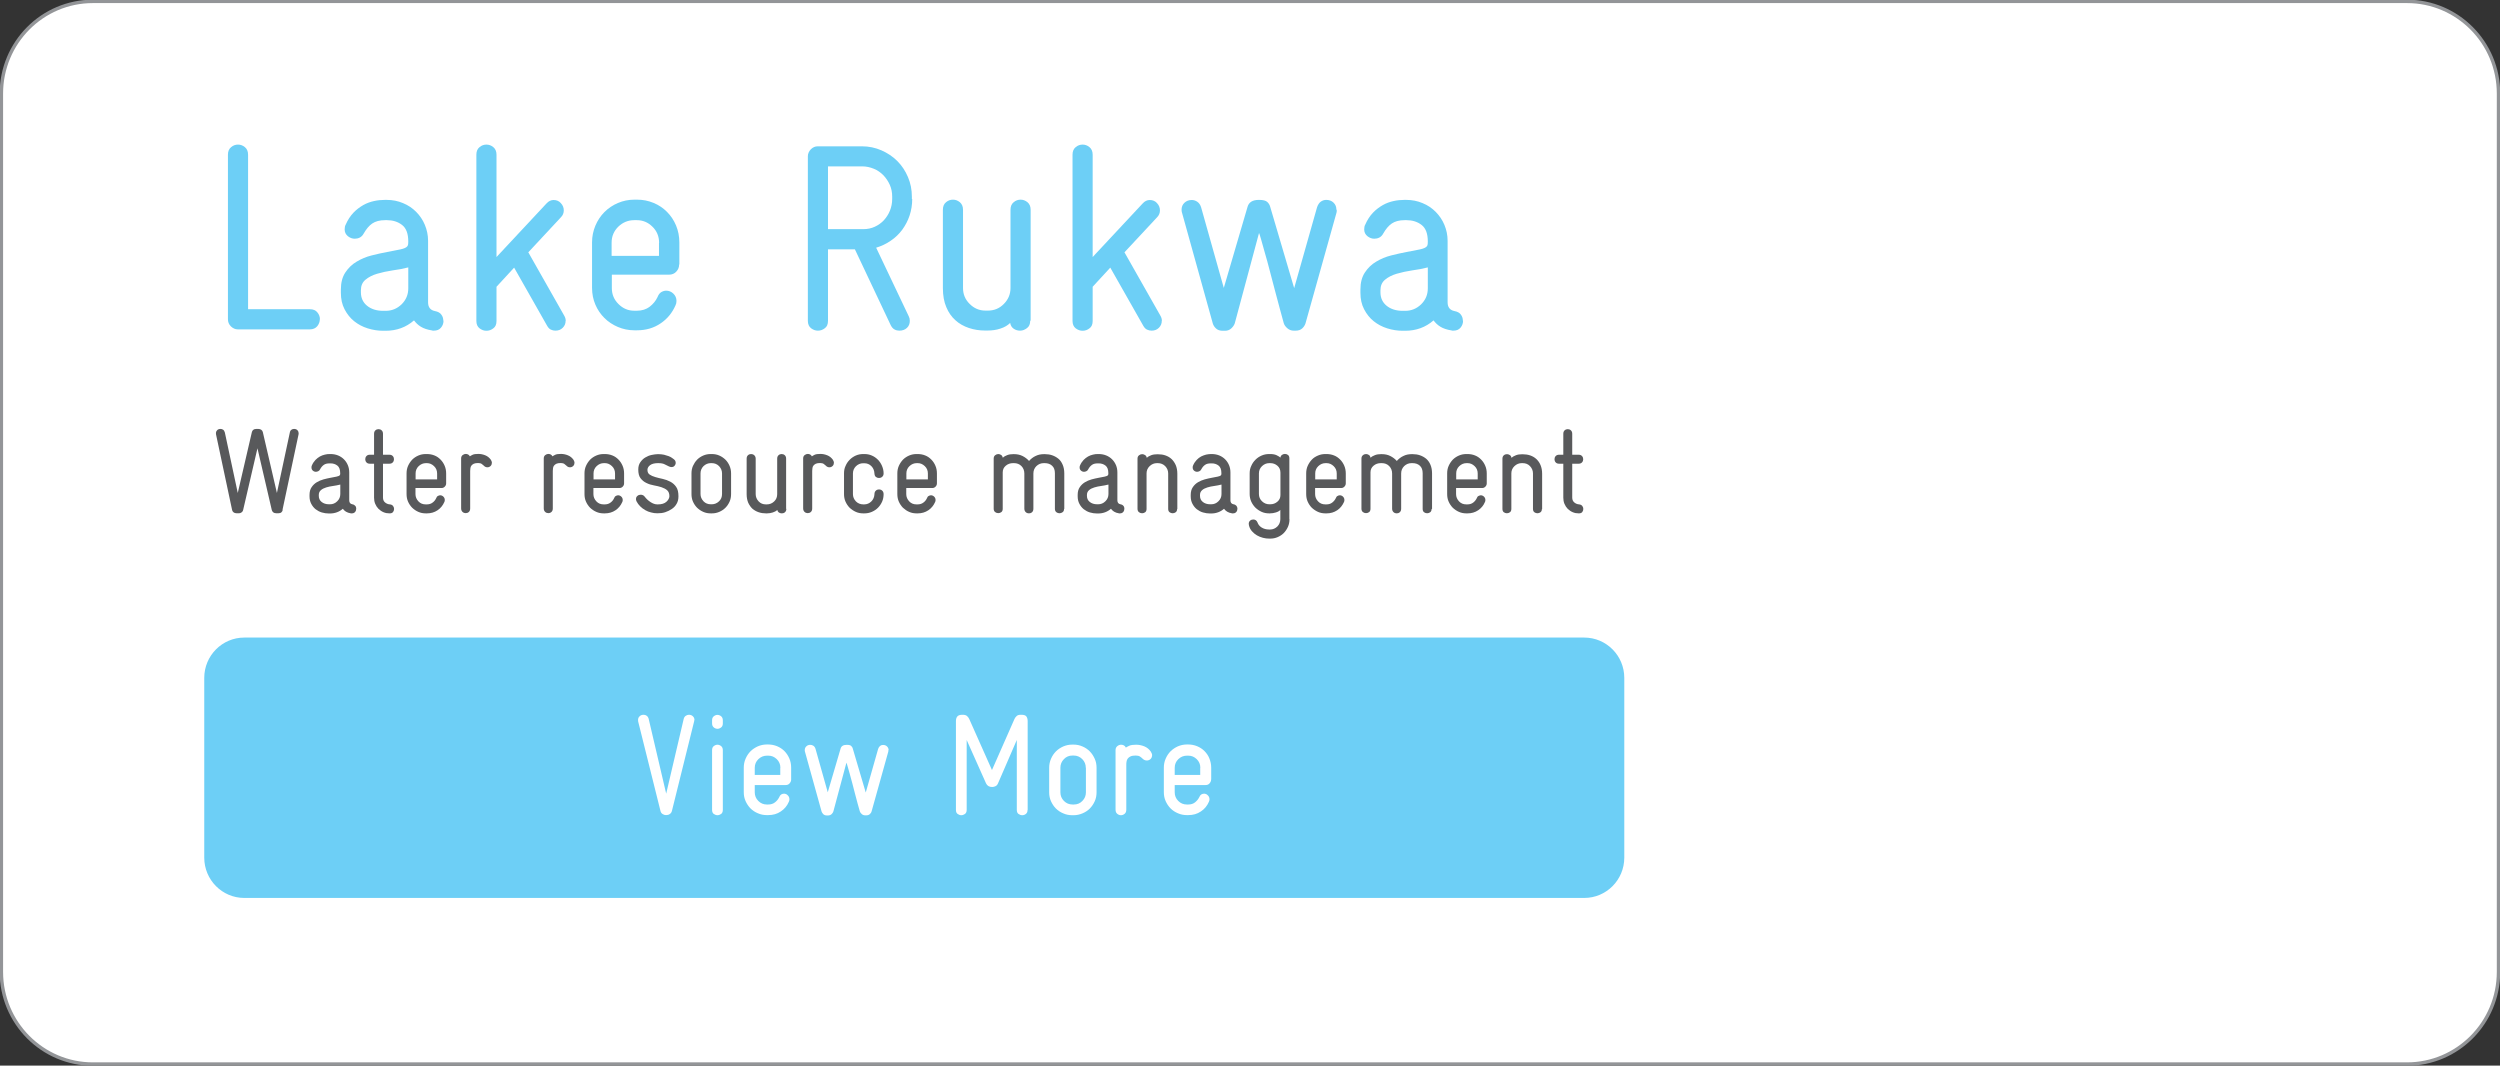 <svg width="183" height="78" viewBox="0 0 183 78" fill="none" xmlns="http://www.w3.org/2000/svg">
<rect x="0" y="0" width="183" height="78" fill="#333333" stroke="none"/>
<g clip-path="url(#clip0_60_86164)">
<path d="M176.19 0.101H6.801C3.101 0.101 0.101 3.122 0.101 6.848V71.144C0.101 74.87 3.101 77.89 6.801 77.89H176.19C179.891 77.89 182.891 74.87 182.891 71.144V6.848C182.891 3.122 179.891 0.101 176.19 0.101Z" fill="white" stroke="#939598" stroke-width="0.25"/>
<path d="M20.697 37.318C20.689 37.385 20.655 37.444 20.605 37.495C20.555 37.545 20.479 37.571 20.379 37.571H20.22C20.128 37.571 20.052 37.545 19.994 37.495C19.935 37.444 19.901 37.385 19.893 37.326L18.846 32.814L17.799 37.326C17.791 37.393 17.757 37.444 17.699 37.495C17.64 37.545 17.573 37.571 17.472 37.571H17.313C17.221 37.571 17.146 37.545 17.087 37.495C17.029 37.444 16.995 37.385 16.987 37.318L15.814 31.802C15.814 31.802 15.806 31.726 15.806 31.692C15.806 31.625 15.831 31.566 15.889 31.498C15.948 31.431 16.032 31.397 16.141 31.397C16.208 31.397 16.275 31.414 16.333 31.456C16.392 31.498 16.434 31.566 16.459 31.659L17.405 36.086L18.436 31.634C18.452 31.566 18.486 31.507 18.536 31.465C18.587 31.423 18.662 31.397 18.762 31.397H18.905C18.997 31.397 19.072 31.423 19.131 31.465C19.189 31.507 19.223 31.566 19.24 31.634L20.27 36.086L21.216 31.659C21.233 31.566 21.275 31.498 21.334 31.456C21.392 31.414 21.459 31.397 21.526 31.397C21.635 31.397 21.719 31.431 21.778 31.498C21.836 31.566 21.861 31.642 21.861 31.718C21.861 31.743 21.861 31.777 21.853 31.802L20.68 37.318H20.697Z" fill="#58595B"/>
<path d="M26.075 37.242C26.075 37.326 26.049 37.41 25.991 37.478C25.932 37.545 25.857 37.579 25.748 37.579C25.715 37.579 25.689 37.579 25.689 37.579C25.539 37.554 25.413 37.511 25.321 37.453C25.229 37.393 25.153 37.326 25.095 37.242C24.835 37.469 24.517 37.587 24.148 37.587H24.073C23.897 37.587 23.729 37.562 23.553 37.511C23.386 37.461 23.235 37.377 23.101 37.275C22.967 37.166 22.867 37.039 22.783 36.879C22.699 36.719 22.657 36.542 22.657 36.331V36.23C22.657 36.002 22.707 35.808 22.808 35.665C22.909 35.513 23.034 35.395 23.185 35.302C23.336 35.209 23.503 35.142 23.679 35.091C23.855 35.041 24.031 35.007 24.198 34.973C24.366 34.939 24.508 34.914 24.634 34.889C24.76 34.863 24.843 34.83 24.877 34.779C24.885 34.762 24.894 34.737 24.902 34.712C24.902 34.686 24.902 34.653 24.902 34.636C24.902 34.374 24.835 34.189 24.693 34.079C24.55 33.969 24.383 33.919 24.19 33.919H24.131C23.947 33.919 23.805 33.953 23.704 34.029C23.595 34.104 23.503 34.214 23.428 34.357C23.394 34.425 23.352 34.467 23.294 34.492C23.235 34.518 23.185 34.535 23.126 34.535C23.043 34.535 22.967 34.509 22.9 34.45C22.833 34.391 22.8 34.315 22.8 34.222C22.8 34.155 22.808 34.104 22.833 34.062C22.9 33.902 22.992 33.776 23.093 33.666C23.193 33.565 23.302 33.48 23.419 33.413C23.537 33.345 23.654 33.312 23.78 33.278C23.905 33.244 24.023 33.236 24.14 33.236H24.198C24.391 33.236 24.575 33.27 24.743 33.337C24.91 33.404 25.061 33.506 25.178 33.624C25.304 33.75 25.396 33.894 25.463 34.054C25.53 34.214 25.564 34.391 25.564 34.585V36.626C25.564 36.786 25.639 36.887 25.79 36.913C25.89 36.93 25.957 36.972 26.008 37.031C26.058 37.09 26.075 37.157 26.075 37.225V37.242ZM24.902 35.471C24.735 35.513 24.567 35.547 24.383 35.572C24.198 35.597 24.031 35.631 23.872 35.681C23.713 35.732 23.587 35.791 23.486 35.884C23.386 35.968 23.336 36.086 23.336 36.23V36.297C23.336 36.483 23.403 36.634 23.545 36.744C23.679 36.854 23.863 36.913 24.081 36.913H24.157C24.358 36.913 24.534 36.845 24.684 36.694C24.835 36.55 24.91 36.373 24.91 36.162V35.471H24.902Z" fill="#58595B"/>
<path d="M28.847 37.25C28.847 37.334 28.822 37.41 28.772 37.478C28.721 37.545 28.638 37.579 28.52 37.579C28.361 37.579 28.21 37.554 28.076 37.495C27.934 37.436 27.817 37.351 27.708 37.25C27.608 37.149 27.524 37.022 27.465 36.879C27.406 36.736 27.381 36.592 27.381 36.432V33.944H27.071C26.962 33.944 26.879 33.91 26.82 33.843C26.762 33.776 26.736 33.7 26.736 33.615C26.736 33.531 26.762 33.455 26.82 33.388C26.879 33.32 26.962 33.286 27.071 33.286H27.381V31.752C27.381 31.642 27.415 31.558 27.482 31.498C27.549 31.439 27.624 31.414 27.708 31.414C27.792 31.414 27.867 31.439 27.934 31.498C28.001 31.558 28.035 31.642 28.035 31.752V33.286H28.504C28.613 33.286 28.696 33.32 28.755 33.388C28.814 33.455 28.839 33.531 28.839 33.615C28.839 33.7 28.814 33.776 28.755 33.843C28.696 33.91 28.613 33.944 28.504 33.944H28.035V36.424C28.035 36.575 28.085 36.694 28.185 36.778C28.286 36.862 28.403 36.913 28.537 36.921C28.646 36.93 28.721 36.972 28.772 37.039C28.822 37.107 28.847 37.174 28.847 37.258V37.25Z" fill="#58595B"/>
<path d="M32.658 35.386C32.658 35.471 32.625 35.555 32.558 35.622C32.491 35.69 32.415 35.724 32.323 35.724H30.413V36.171C30.413 36.373 30.489 36.55 30.631 36.702C30.774 36.854 30.95 36.921 31.159 36.921H31.243C31.41 36.921 31.553 36.879 31.67 36.786C31.787 36.702 31.871 36.592 31.93 36.466C31.955 36.39 31.997 36.331 32.055 36.306C32.105 36.272 32.164 36.255 32.223 36.255C32.306 36.255 32.39 36.289 32.457 36.356C32.524 36.424 32.558 36.499 32.558 36.601C32.558 36.66 32.549 36.71 32.524 36.752C32.415 36.997 32.256 37.2 32.03 37.351C31.804 37.503 31.544 37.579 31.251 37.579H31.167C30.975 37.579 30.79 37.545 30.623 37.469C30.447 37.393 30.305 37.292 30.171 37.166C30.045 37.039 29.944 36.887 29.869 36.719C29.794 36.55 29.76 36.365 29.76 36.162V34.653C29.76 34.459 29.794 34.273 29.869 34.104C29.944 33.936 30.045 33.784 30.171 33.649C30.296 33.523 30.447 33.421 30.623 33.345C30.799 33.27 30.975 33.236 31.167 33.236H31.251C31.444 33.236 31.628 33.27 31.796 33.337C31.971 33.404 32.114 33.506 32.248 33.641C32.373 33.767 32.474 33.919 32.549 34.096C32.625 34.273 32.658 34.459 32.658 34.661V35.386ZM31.997 34.661C31.997 34.442 31.921 34.265 31.77 34.121C31.62 33.978 31.452 33.902 31.259 33.902H31.176C30.975 33.902 30.799 33.978 30.648 34.121C30.497 34.265 30.422 34.442 30.422 34.653V35.091H31.997V34.661Z" fill="#58595B"/>
<path d="M36 33.894C36 33.986 35.967 34.062 35.9 34.121C35.833 34.18 35.757 34.206 35.674 34.206C35.573 34.206 35.481 34.163 35.406 34.079C35.372 34.045 35.322 34.003 35.263 33.961C35.205 33.919 35.112 33.894 35.004 33.894C34.87 33.894 34.761 33.91 34.685 33.944C34.61 33.978 34.551 34.029 34.509 34.079C34.468 34.13 34.442 34.197 34.434 34.265C34.426 34.332 34.417 34.408 34.417 34.475V37.216C34.417 37.334 34.384 37.419 34.317 37.478C34.25 37.537 34.174 37.562 34.09 37.562C34.007 37.562 33.931 37.537 33.864 37.478C33.797 37.419 33.755 37.334 33.755 37.216V33.556C33.755 33.455 33.789 33.371 33.864 33.312C33.94 33.253 34.015 33.227 34.099 33.227C34.157 33.227 34.216 33.244 34.266 33.27C34.317 33.295 34.359 33.337 34.392 33.404C34.442 33.371 34.509 33.329 34.602 33.286C34.694 33.244 34.836 33.227 35.02 33.227C35.188 33.227 35.355 33.261 35.523 33.329C35.69 33.396 35.824 33.506 35.933 33.657C35.983 33.742 36.009 33.818 36.009 33.885L36 33.894Z" fill="#58595B"/>
<path d="M42.048 33.894C42.048 33.986 42.014 34.062 41.947 34.121C41.88 34.18 41.805 34.206 41.721 34.206C41.621 34.206 41.529 34.163 41.453 34.079C41.42 34.045 41.369 34.003 41.311 33.961C41.252 33.919 41.16 33.894 41.051 33.894C40.917 33.894 40.808 33.91 40.733 33.944C40.657 33.978 40.599 34.029 40.557 34.079C40.515 34.13 40.49 34.197 40.481 34.265C40.473 34.332 40.465 34.408 40.465 34.475V37.216C40.465 37.334 40.431 37.419 40.364 37.478C40.297 37.537 40.222 37.562 40.138 37.562C40.054 37.562 39.979 37.537 39.912 37.478C39.845 37.419 39.803 37.334 39.803 37.216V33.556C39.803 33.455 39.837 33.371 39.912 33.312C39.987 33.253 40.063 33.227 40.146 33.227C40.205 33.227 40.264 33.244 40.314 33.27C40.364 33.295 40.406 33.337 40.44 33.404C40.49 33.371 40.557 33.329 40.649 33.286C40.741 33.244 40.883 33.227 41.068 33.227C41.235 33.227 41.403 33.261 41.57 33.329C41.738 33.396 41.872 33.506 41.981 33.657C42.031 33.742 42.056 33.818 42.056 33.885L42.048 33.894Z" fill="#58595B"/>
<path d="M45.683 35.386C45.683 35.471 45.65 35.555 45.583 35.622C45.516 35.69 45.44 35.724 45.348 35.724H43.438V36.171C43.438 36.373 43.514 36.55 43.656 36.702C43.798 36.854 43.974 36.921 44.184 36.921H44.267C44.435 36.921 44.577 36.879 44.695 36.786C44.812 36.702 44.896 36.592 44.954 36.466C44.979 36.39 45.021 36.331 45.08 36.306C45.13 36.272 45.189 36.255 45.247 36.255C45.331 36.255 45.415 36.289 45.482 36.356C45.549 36.424 45.583 36.499 45.583 36.601C45.583 36.66 45.574 36.71 45.549 36.752C45.44 36.997 45.281 37.2 45.055 37.351C44.829 37.503 44.569 37.579 44.276 37.579H44.192C43.999 37.579 43.815 37.545 43.648 37.469C43.472 37.393 43.329 37.292 43.195 37.166C43.07 37.039 42.969 36.887 42.894 36.719C42.818 36.55 42.785 36.365 42.785 36.162V34.653C42.785 34.459 42.818 34.273 42.894 34.104C42.969 33.936 43.07 33.784 43.195 33.649C43.321 33.523 43.472 33.421 43.648 33.345C43.824 33.27 43.999 33.236 44.192 33.236H44.276C44.468 33.236 44.653 33.27 44.82 33.337C44.996 33.404 45.139 33.506 45.273 33.641C45.398 33.767 45.499 33.919 45.574 34.096C45.65 34.273 45.683 34.459 45.683 34.661V35.386ZM45.021 34.661C45.021 34.442 44.946 34.265 44.795 34.121C44.644 33.978 44.477 33.902 44.284 33.902H44.2C43.999 33.902 43.824 33.978 43.673 34.121C43.522 34.265 43.447 34.442 43.447 34.653V35.091H45.021V34.661Z" fill="#58595B"/>
<path d="M49.662 36.339C49.662 36.542 49.62 36.727 49.528 36.879C49.444 37.031 49.327 37.157 49.176 37.258C49.025 37.36 48.866 37.436 48.69 37.495C48.514 37.554 48.33 37.571 48.146 37.571H48.095C47.953 37.571 47.81 37.554 47.66 37.511C47.509 37.478 47.367 37.419 47.233 37.343C47.099 37.267 46.973 37.174 46.864 37.065C46.755 36.955 46.663 36.837 46.596 36.702C46.562 36.635 46.554 36.575 46.554 36.533C46.554 36.432 46.588 36.356 46.663 36.297C46.73 36.238 46.814 36.213 46.898 36.213C46.948 36.213 46.998 36.221 47.057 36.246C47.107 36.263 47.157 36.306 47.199 36.365C47.308 36.508 47.45 36.643 47.618 36.752C47.785 36.862 47.953 36.921 48.112 36.921H48.154C48.422 36.921 48.631 36.862 48.774 36.736C48.916 36.609 48.992 36.474 49 36.331C49 36.137 48.95 35.993 48.841 35.892C48.732 35.791 48.59 35.724 48.422 35.665C48.254 35.614 48.07 35.563 47.869 35.53C47.668 35.496 47.484 35.437 47.316 35.353C47.149 35.277 47.006 35.159 46.889 35.007C46.772 34.855 46.722 34.644 46.722 34.366C46.722 34.155 46.772 33.978 46.872 33.835C46.973 33.691 47.09 33.573 47.233 33.489C47.375 33.404 47.526 33.337 47.693 33.303C47.861 33.27 48.011 33.244 48.154 33.244H48.187C48.338 33.244 48.481 33.261 48.606 33.286C48.732 33.32 48.841 33.354 48.941 33.388C49.042 33.43 49.117 33.464 49.184 33.514C49.251 33.556 49.301 33.598 49.335 33.624C49.419 33.691 49.461 33.776 49.461 33.877C49.461 33.961 49.435 34.029 49.377 34.096C49.318 34.163 49.243 34.189 49.151 34.189C49.092 34.189 49.025 34.172 48.958 34.138L48.648 33.986C48.539 33.927 48.38 33.902 48.187 33.902H48.154C47.911 33.902 47.718 33.953 47.593 34.045C47.467 34.138 47.4 34.248 47.392 34.383C47.392 34.543 47.442 34.661 47.551 34.737C47.66 34.813 47.802 34.872 47.97 34.922C48.137 34.973 48.321 35.015 48.514 35.057C48.707 35.1 48.891 35.167 49.067 35.26C49.243 35.353 49.385 35.479 49.494 35.639C49.611 35.8 49.662 36.036 49.662 36.322V36.356V36.339Z" fill="#58595B"/>
<path d="M53.515 36.162C53.515 36.365 53.481 36.55 53.406 36.719C53.33 36.887 53.23 37.039 53.104 37.166C52.978 37.292 52.828 37.393 52.652 37.469C52.476 37.545 52.3 37.579 52.107 37.579H52.024C51.831 37.579 51.647 37.545 51.479 37.469C51.303 37.393 51.161 37.292 51.027 37.166C50.901 37.039 50.801 36.887 50.725 36.719C50.65 36.55 50.617 36.365 50.617 36.162V34.653C50.617 34.459 50.65 34.273 50.725 34.104C50.801 33.936 50.901 33.784 51.027 33.649C51.153 33.523 51.303 33.421 51.479 33.345C51.655 33.27 51.831 33.236 52.024 33.236H52.107C52.3 33.236 52.484 33.27 52.652 33.345C52.828 33.421 52.97 33.523 53.104 33.649C53.23 33.776 53.33 33.927 53.406 34.104C53.481 34.282 53.515 34.459 53.515 34.653V36.162ZM52.853 34.653C52.853 34.45 52.778 34.273 52.635 34.121C52.493 33.978 52.317 33.902 52.107 33.902H52.024C51.823 33.902 51.647 33.978 51.496 34.121C51.354 34.265 51.278 34.442 51.278 34.653V36.162C51.278 36.365 51.354 36.542 51.496 36.694C51.638 36.845 51.823 36.913 52.032 36.913H52.107C52.308 36.913 52.484 36.837 52.635 36.694C52.786 36.55 52.853 36.373 52.853 36.162V34.653Z" fill="#58595B"/>
<path d="M57.56 37.25C57.56 37.351 57.527 37.436 57.46 37.495C57.393 37.554 57.317 37.579 57.234 37.579C57.158 37.579 57.091 37.562 57.024 37.52C56.957 37.478 56.915 37.41 56.898 37.326C56.815 37.41 56.706 37.469 56.572 37.511C56.438 37.554 56.295 37.579 56.145 37.579H56.069C55.885 37.579 55.701 37.554 55.533 37.495C55.357 37.436 55.215 37.351 55.081 37.242C54.955 37.124 54.855 36.98 54.771 36.803C54.696 36.626 54.654 36.415 54.654 36.171V33.573C54.654 33.464 54.687 33.379 54.754 33.32C54.821 33.261 54.897 33.236 54.98 33.236C55.064 33.236 55.14 33.261 55.207 33.32C55.274 33.379 55.316 33.464 55.316 33.573V36.171C55.316 36.373 55.391 36.55 55.533 36.702C55.676 36.854 55.852 36.921 56.061 36.921H56.136C56.346 36.921 56.522 36.845 56.672 36.702C56.823 36.559 56.89 36.381 56.89 36.171V33.573C56.89 33.464 56.924 33.379 56.991 33.32C57.058 33.261 57.133 33.236 57.217 33.236C57.301 33.236 57.376 33.261 57.443 33.32C57.51 33.379 57.544 33.464 57.544 33.573V37.25H57.56Z" fill="#58595B"/>
<path d="M61.036 33.894C61.036 33.986 61.003 34.062 60.936 34.121C60.869 34.18 60.793 34.206 60.71 34.206C60.609 34.206 60.517 34.163 60.442 34.079C60.408 34.045 60.358 34.003 60.299 33.961C60.241 33.919 60.148 33.894 60.039 33.894C59.906 33.894 59.797 33.91 59.721 33.944C59.646 33.978 59.587 34.029 59.545 34.079C59.504 34.13 59.478 34.197 59.47 34.265C59.462 34.332 59.453 34.408 59.453 34.475V37.216C59.453 37.334 59.42 37.419 59.353 37.478C59.286 37.537 59.21 37.562 59.127 37.562C59.043 37.562 58.967 37.537 58.9 37.478C58.833 37.419 58.791 37.334 58.791 37.216V33.556C58.791 33.455 58.825 33.371 58.9 33.312C58.976 33.253 59.051 33.227 59.135 33.227C59.194 33.227 59.252 33.244 59.303 33.27C59.353 33.295 59.395 33.337 59.428 33.404C59.478 33.371 59.545 33.329 59.638 33.286C59.73 33.244 59.872 33.227 60.056 33.227C60.224 33.227 60.391 33.261 60.559 33.329C60.726 33.396 60.86 33.506 60.969 33.657C61.02 33.742 61.045 33.818 61.045 33.885L61.036 33.894Z" fill="#58595B"/>
<path d="M64.68 36.162C64.68 36.365 64.646 36.55 64.571 36.719C64.496 36.887 64.395 37.039 64.269 37.166C64.144 37.292 63.993 37.393 63.817 37.469C63.641 37.545 63.465 37.579 63.273 37.579H63.189C62.996 37.579 62.812 37.545 62.645 37.469C62.477 37.393 62.326 37.292 62.192 37.166C62.067 37.039 61.966 36.887 61.891 36.719C61.815 36.55 61.782 36.365 61.782 36.162V34.653C61.782 34.45 61.815 34.265 61.899 34.096C61.974 33.919 62.075 33.776 62.201 33.649C62.326 33.523 62.477 33.421 62.645 33.345C62.82 33.27 62.996 33.236 63.189 33.236H63.273C63.465 33.236 63.65 33.27 63.817 33.345C63.993 33.421 64.135 33.523 64.261 33.649C64.387 33.776 64.487 33.927 64.563 34.104C64.638 34.282 64.68 34.459 64.68 34.653C64.68 34.762 64.646 34.847 64.571 34.906C64.504 34.965 64.429 34.99 64.345 34.99C64.261 34.99 64.186 34.965 64.119 34.914C64.052 34.863 64.018 34.779 64.01 34.669C64.001 34.45 63.926 34.265 63.784 34.121C63.641 33.978 63.474 33.91 63.264 33.91H63.181C62.98 33.91 62.804 33.986 62.653 34.13C62.511 34.273 62.435 34.45 62.435 34.661V36.171C62.435 36.373 62.511 36.55 62.653 36.702C62.795 36.845 62.98 36.921 63.189 36.921H63.264C63.465 36.921 63.641 36.845 63.784 36.702C63.926 36.559 64.001 36.381 64.01 36.171C64.01 36.053 64.052 35.968 64.119 35.909C64.186 35.85 64.261 35.825 64.345 35.825C64.429 35.825 64.504 35.85 64.571 35.909C64.638 35.968 64.68 36.053 64.68 36.171V36.162Z" fill="#58595B"/>
<path d="M68.583 35.386C68.583 35.471 68.55 35.555 68.483 35.622C68.416 35.69 68.34 35.724 68.248 35.724H66.338V36.171C66.338 36.373 66.414 36.55 66.556 36.702C66.698 36.854 66.874 36.921 67.084 36.921H67.168C67.335 36.921 67.478 36.879 67.595 36.786C67.712 36.702 67.796 36.592 67.854 36.466C67.879 36.39 67.921 36.331 67.98 36.306C68.03 36.272 68.089 36.255 68.148 36.255C68.231 36.255 68.315 36.289 68.382 36.356C68.449 36.424 68.483 36.499 68.483 36.601C68.483 36.66 68.474 36.71 68.449 36.752C68.34 36.997 68.181 37.2 67.955 37.351C67.729 37.503 67.469 37.579 67.176 37.579H67.092C66.9 37.579 66.715 37.545 66.548 37.469C66.372 37.393 66.23 37.292 66.095 37.166C65.97 37.039 65.869 36.887 65.794 36.719C65.719 36.55 65.685 36.365 65.685 36.162V34.653C65.685 34.459 65.719 34.273 65.794 34.104C65.869 33.936 65.97 33.784 66.095 33.649C66.221 33.523 66.372 33.421 66.548 33.345C66.724 33.27 66.9 33.236 67.092 33.236H67.176C67.369 33.236 67.553 33.27 67.72 33.337C67.896 33.404 68.039 33.506 68.173 33.641C68.298 33.767 68.399 33.919 68.474 34.096C68.55 34.273 68.583 34.459 68.583 34.661V35.386ZM67.921 34.661C67.921 34.442 67.846 34.265 67.695 34.121C67.544 33.978 67.377 33.902 67.184 33.902H67.101C66.9 33.902 66.724 33.978 66.573 34.121C66.422 34.265 66.347 34.442 66.347 34.653V35.091H67.921V34.661Z" fill="#58595B"/>
<path d="M77.889 37.25C77.889 37.36 77.855 37.444 77.78 37.495C77.705 37.545 77.638 37.571 77.554 37.571C77.47 37.571 77.395 37.545 77.328 37.495C77.261 37.444 77.219 37.36 77.219 37.25V34.644C77.219 34.4 77.152 34.214 77.009 34.088C76.875 33.961 76.691 33.902 76.473 33.902H76.398C76.189 33.902 76.013 33.978 75.862 34.121C75.719 34.265 75.644 34.442 75.644 34.661V37.233C75.644 37.351 75.611 37.436 75.544 37.495C75.477 37.554 75.401 37.579 75.317 37.579C75.234 37.579 75.158 37.554 75.091 37.495C75.024 37.436 74.982 37.351 74.982 37.233V34.661C74.982 34.442 74.907 34.256 74.765 34.113C74.622 33.969 74.438 33.902 74.229 33.902H74.153C73.952 33.902 73.776 33.961 73.626 34.088C73.475 34.214 73.399 34.374 73.399 34.577V37.242C73.399 37.351 73.366 37.436 73.299 37.486C73.232 37.537 73.156 37.562 73.073 37.562C72.989 37.562 72.913 37.537 72.847 37.486C72.779 37.436 72.738 37.351 72.738 37.242V33.565C72.738 33.464 72.771 33.379 72.847 33.32C72.922 33.261 72.997 33.236 73.081 33.236C73.148 33.236 73.215 33.261 73.282 33.303C73.349 33.345 73.383 33.413 73.408 33.506C73.492 33.421 73.6 33.362 73.734 33.312C73.868 33.261 74.011 33.244 74.162 33.244H74.237C74.455 33.244 74.664 33.286 74.848 33.379C75.033 33.472 75.192 33.59 75.326 33.742C75.46 33.59 75.619 33.464 75.803 33.379C75.988 33.286 76.189 33.244 76.415 33.244H76.49C76.674 33.244 76.859 33.27 77.026 33.329C77.194 33.388 77.344 33.472 77.478 33.582C77.612 33.691 77.713 33.843 77.788 34.02C77.864 34.197 77.906 34.408 77.906 34.653V37.258L77.889 37.25Z" fill="#58595B"/>
<path d="M82.303 37.242C82.303 37.326 82.278 37.41 82.219 37.478C82.161 37.545 82.085 37.579 81.976 37.579C81.943 37.579 81.918 37.579 81.918 37.579C81.767 37.554 81.641 37.511 81.549 37.453C81.457 37.393 81.382 37.326 81.323 37.242C81.063 37.469 80.745 37.587 80.377 37.587H80.301C80.125 37.587 79.958 37.562 79.782 37.511C79.614 37.461 79.464 37.377 79.33 37.275C79.196 37.166 79.095 37.039 79.011 36.879C78.927 36.719 78.886 36.542 78.886 36.331V36.23C78.886 36.002 78.936 35.808 79.036 35.665C79.137 35.513 79.263 35.395 79.413 35.302C79.564 35.209 79.732 35.142 79.907 35.091C80.083 35.041 80.259 35.007 80.427 34.973C80.594 34.939 80.737 34.914 80.862 34.889C80.988 34.863 81.072 34.83 81.105 34.779C81.114 34.762 81.122 34.737 81.13 34.712C81.13 34.686 81.13 34.653 81.13 34.636C81.13 34.374 81.063 34.189 80.921 34.079C80.779 33.969 80.611 33.919 80.418 33.919H80.36C80.176 33.919 80.033 33.953 79.933 34.029C79.824 34.104 79.732 34.214 79.656 34.357C79.623 34.425 79.581 34.467 79.522 34.492C79.464 34.518 79.413 34.535 79.355 34.535C79.271 34.535 79.196 34.509 79.129 34.45C79.062 34.391 79.028 34.315 79.028 34.222C79.028 34.155 79.036 34.104 79.062 34.062C79.129 33.902 79.221 33.776 79.321 33.666C79.422 33.565 79.531 33.48 79.648 33.413C79.765 33.345 79.882 33.312 80.008 33.278C80.134 33.244 80.251 33.236 80.368 33.236H80.427C80.62 33.236 80.804 33.27 80.971 33.337C81.139 33.404 81.29 33.506 81.407 33.624C81.532 33.75 81.625 33.894 81.692 34.054C81.759 34.214 81.792 34.391 81.792 34.585V36.626C81.792 36.786 81.868 36.887 82.018 36.913C82.119 36.93 82.186 36.972 82.236 37.031C82.286 37.09 82.303 37.157 82.303 37.225V37.242ZM81.13 35.471C80.963 35.513 80.795 35.547 80.611 35.572C80.427 35.597 80.259 35.631 80.1 35.681C79.941 35.732 79.815 35.791 79.715 35.884C79.614 35.968 79.564 36.086 79.564 36.23V36.297C79.564 36.483 79.631 36.634 79.773 36.744C79.907 36.854 80.092 36.913 80.31 36.913H80.385C80.586 36.913 80.762 36.845 80.913 36.694C81.063 36.55 81.139 36.373 81.139 36.162V35.471H81.13Z" fill="#58595B"/>
<path d="M86.165 37.25C86.165 37.36 86.131 37.444 86.064 37.495C85.997 37.545 85.922 37.571 85.838 37.571C85.754 37.571 85.679 37.545 85.612 37.495C85.545 37.444 85.511 37.36 85.511 37.25V34.653C85.511 34.45 85.436 34.273 85.293 34.121C85.151 33.978 84.967 33.902 84.757 33.902H84.682C84.481 33.902 84.305 33.978 84.154 34.121C84.003 34.265 83.928 34.442 83.928 34.653V37.25C83.928 37.36 83.894 37.444 83.828 37.495C83.76 37.545 83.685 37.571 83.601 37.571C83.518 37.571 83.442 37.545 83.375 37.495C83.308 37.444 83.266 37.36 83.266 37.25V33.573C83.266 33.472 83.3 33.388 83.375 33.329C83.451 33.27 83.526 33.244 83.61 33.244C83.685 33.244 83.752 33.27 83.819 33.312C83.886 33.354 83.928 33.421 83.945 33.514C84.029 33.43 84.137 33.371 84.272 33.32C84.406 33.27 84.548 33.253 84.699 33.253H84.774C84.958 33.253 85.143 33.278 85.31 33.337C85.478 33.396 85.628 33.48 85.754 33.598C85.88 33.717 85.98 33.86 86.064 34.045C86.139 34.222 86.181 34.433 86.181 34.678V37.275L86.165 37.25Z" fill="#58595B"/>
<path d="M90.579 37.242C90.579 37.326 90.553 37.41 90.495 37.478C90.436 37.545 90.361 37.579 90.252 37.579C90.219 37.579 90.193 37.579 90.193 37.579C90.043 37.554 89.917 37.511 89.825 37.453C89.733 37.393 89.657 37.326 89.599 37.242C89.339 37.469 89.021 37.587 88.652 37.587H88.577C88.401 37.587 88.233 37.562 88.057 37.511C87.882 37.461 87.739 37.377 87.605 37.275C87.471 37.166 87.371 37.039 87.287 36.879C87.203 36.719 87.161 36.542 87.161 36.331V36.23C87.161 36.002 87.212 35.808 87.312 35.665C87.412 35.513 87.538 35.395 87.689 35.302C87.84 35.209 88.007 35.142 88.183 35.091C88.359 35.041 88.535 35.007 88.702 34.973C88.862 34.939 89.012 34.914 89.138 34.889C89.264 34.863 89.347 34.83 89.381 34.779C89.389 34.762 89.398 34.737 89.406 34.712C89.406 34.686 89.406 34.653 89.406 34.636C89.406 34.374 89.339 34.189 89.197 34.079C89.054 33.969 88.887 33.919 88.694 33.919H88.635C88.451 33.919 88.309 33.953 88.208 34.029C88.099 34.104 88.007 34.214 87.932 34.357C87.898 34.425 87.856 34.467 87.798 34.492C87.739 34.518 87.689 34.535 87.63 34.535C87.546 34.535 87.471 34.509 87.404 34.45C87.337 34.391 87.304 34.315 87.304 34.222C87.304 34.155 87.312 34.104 87.337 34.062C87.404 33.902 87.496 33.776 87.597 33.666C87.697 33.556 87.806 33.48 87.923 33.413C88.041 33.354 88.158 33.312 88.284 33.278C88.409 33.253 88.526 33.236 88.644 33.236H88.702C88.895 33.236 89.079 33.27 89.247 33.337C89.414 33.404 89.565 33.506 89.682 33.624C89.808 33.75 89.9 33.894 89.967 34.054C90.034 34.214 90.068 34.391 90.068 34.585V36.626C90.068 36.786 90.143 36.887 90.294 36.913C90.394 36.93 90.461 36.972 90.512 37.031C90.553 37.09 90.579 37.157 90.579 37.225V37.242ZM89.406 35.471C89.239 35.513 89.071 35.547 88.887 35.572C88.702 35.597 88.535 35.631 88.376 35.681C88.217 35.732 88.091 35.791 87.99 35.884C87.89 35.977 87.84 36.086 87.84 36.23V36.297C87.84 36.483 87.907 36.634 88.049 36.744C88.183 36.854 88.367 36.913 88.585 36.913H88.66C88.862 36.913 89.037 36.845 89.188 36.694C89.339 36.55 89.414 36.373 89.414 36.162V35.471H89.406Z" fill="#58595B"/>
<path d="M94.39 38.001C94.39 38.203 94.356 38.389 94.281 38.557C94.206 38.726 94.105 38.878 93.979 39.013C93.854 39.139 93.703 39.24 93.527 39.316C93.351 39.392 93.175 39.426 92.983 39.426H92.907C92.756 39.426 92.606 39.409 92.447 39.367C92.287 39.325 92.145 39.266 92.011 39.19C91.877 39.114 91.76 39.013 91.651 38.895C91.542 38.776 91.466 38.633 91.425 38.465C91.416 38.405 91.408 38.372 91.408 38.346C91.408 38.245 91.441 38.169 91.508 38.11C91.575 38.051 91.659 38.026 91.743 38.026C91.885 38.026 91.994 38.102 92.053 38.254C92.103 38.397 92.204 38.523 92.354 38.616C92.505 38.709 92.689 38.76 92.899 38.76H92.974C93.175 38.76 93.351 38.684 93.502 38.54C93.644 38.397 93.72 38.212 93.72 38.001V37.326C93.644 37.41 93.535 37.469 93.393 37.511C93.251 37.554 93.108 37.579 92.957 37.579H92.899C92.706 37.579 92.522 37.545 92.354 37.469C92.187 37.393 92.036 37.292 91.902 37.166C91.776 37.039 91.668 36.887 91.592 36.719C91.517 36.55 91.475 36.365 91.475 36.162V34.653C91.475 34.459 91.508 34.273 91.592 34.104C91.668 33.927 91.768 33.784 91.902 33.649C92.028 33.523 92.178 33.421 92.354 33.345C92.53 33.27 92.706 33.236 92.899 33.236H92.974C93.159 33.236 93.318 33.261 93.443 33.32C93.569 33.379 93.661 33.438 93.728 33.497C93.736 33.413 93.778 33.345 93.845 33.295C93.912 33.253 93.979 33.227 94.055 33.227C94.138 33.227 94.214 33.253 94.281 33.303C94.348 33.354 94.381 33.438 94.381 33.548V37.984L94.39 38.001ZM93.728 34.602C93.728 34.383 93.653 34.214 93.502 34.088C93.351 33.961 93.184 33.902 92.983 33.902H92.907C92.706 33.902 92.53 33.978 92.379 34.121C92.229 34.265 92.153 34.442 92.153 34.653V36.162C92.153 36.373 92.229 36.55 92.379 36.694C92.53 36.837 92.706 36.913 92.907 36.913H92.983C93.184 36.913 93.351 36.854 93.502 36.727C93.653 36.601 93.728 36.441 93.728 36.238V34.602Z" fill="#58595B"/>
<path d="M98.511 35.386C98.511 35.471 98.477 35.555 98.41 35.622C98.343 35.69 98.268 35.724 98.176 35.724H96.266V36.171C96.266 36.373 96.341 36.55 96.484 36.702C96.626 36.854 96.802 36.921 97.011 36.921H97.095C97.263 36.921 97.405 36.879 97.522 36.786C97.631 36.702 97.723 36.592 97.782 36.466C97.807 36.39 97.849 36.331 97.908 36.306C97.958 36.272 98.017 36.255 98.075 36.255C98.159 36.255 98.243 36.289 98.31 36.356C98.377 36.424 98.41 36.499 98.41 36.601C98.41 36.66 98.402 36.71 98.377 36.752C98.268 36.997 98.109 37.2 97.883 37.351C97.656 37.503 97.397 37.579 97.104 37.579H97.02C96.827 37.579 96.643 37.545 96.475 37.469C96.308 37.393 96.157 37.292 96.023 37.166C95.897 37.039 95.797 36.887 95.722 36.719C95.646 36.55 95.613 36.365 95.613 36.162V34.653C95.613 34.459 95.646 34.273 95.722 34.104C95.797 33.936 95.897 33.784 96.023 33.649C96.149 33.514 96.299 33.421 96.475 33.345C96.651 33.27 96.827 33.236 97.02 33.236H97.104C97.296 33.236 97.481 33.27 97.648 33.337C97.824 33.404 97.966 33.506 98.1 33.641C98.234 33.776 98.326 33.919 98.402 34.096C98.477 34.273 98.511 34.459 98.511 34.661V35.386ZM97.849 34.661C97.849 34.442 97.774 34.265 97.623 34.121C97.472 33.978 97.305 33.902 97.112 33.902H97.028C96.827 33.902 96.651 33.978 96.501 34.121C96.35 34.265 96.274 34.442 96.274 34.653V35.091H97.849V34.661Z" fill="#58595B"/>
<path d="M104.793 37.25C104.793 37.36 104.759 37.444 104.692 37.495C104.625 37.545 104.55 37.571 104.466 37.571C104.382 37.571 104.307 37.545 104.24 37.495C104.173 37.444 104.139 37.36 104.139 37.25V34.644C104.139 34.4 104.072 34.214 103.93 34.088C103.796 33.961 103.612 33.902 103.394 33.902H103.319C103.109 33.902 102.933 33.978 102.783 34.121C102.64 34.265 102.565 34.442 102.565 34.661V37.233C102.565 37.351 102.531 37.436 102.464 37.495C102.397 37.554 102.322 37.579 102.238 37.579C102.154 37.579 102.079 37.554 102.012 37.495C101.945 37.436 101.903 37.351 101.903 37.233V34.661C101.903 34.442 101.828 34.256 101.685 34.113C101.543 33.969 101.359 33.902 101.149 33.902H101.074C100.873 33.902 100.697 33.961 100.546 34.088C100.395 34.214 100.32 34.374 100.32 34.577V37.242C100.32 37.351 100.286 37.436 100.219 37.486C100.152 37.537 100.077 37.562 99.993 37.562C99.91 37.562 99.834 37.537 99.767 37.486C99.7 37.436 99.658 37.351 99.658 37.242V33.565C99.658 33.464 99.692 33.379 99.767 33.32C99.834 33.261 99.918 33.236 100.002 33.236C100.069 33.236 100.136 33.261 100.203 33.303C100.27 33.345 100.303 33.413 100.328 33.506C100.412 33.421 100.521 33.362 100.655 33.312C100.789 33.261 100.931 33.244 101.082 33.244H101.158C101.375 33.244 101.585 33.286 101.769 33.379C101.953 33.472 102.112 33.59 102.246 33.742C102.38 33.59 102.54 33.464 102.724 33.379C102.908 33.286 103.109 33.244 103.335 33.244H103.411C103.595 33.244 103.779 33.27 103.947 33.329C104.114 33.388 104.265 33.472 104.399 33.582C104.533 33.7 104.634 33.843 104.709 34.02C104.784 34.197 104.826 34.408 104.826 34.653V37.258L104.793 37.25Z" fill="#58595B"/>
<path d="M108.83 35.386C108.83 35.471 108.797 35.555 108.73 35.622C108.663 35.69 108.587 35.724 108.495 35.724H106.585V36.171C106.585 36.373 106.661 36.55 106.803 36.702C106.945 36.854 107.121 36.921 107.331 36.921H107.415C107.582 36.921 107.724 36.879 107.842 36.786C107.951 36.702 108.043 36.592 108.101 36.466C108.126 36.39 108.168 36.331 108.227 36.306C108.286 36.28 108.336 36.255 108.394 36.255C108.478 36.255 108.562 36.289 108.629 36.356C108.696 36.424 108.73 36.499 108.73 36.601C108.73 36.66 108.721 36.71 108.696 36.752C108.596 36.997 108.428 37.2 108.202 37.351C107.976 37.503 107.716 37.579 107.423 37.579H107.339C107.146 37.579 106.962 37.545 106.795 37.469C106.619 37.393 106.476 37.292 106.342 37.166C106.217 37.039 106.116 36.887 106.041 36.719C105.965 36.55 105.932 36.365 105.932 36.162V34.653C105.932 34.459 105.965 34.273 106.041 34.104C106.116 33.936 106.217 33.784 106.342 33.649C106.468 33.523 106.619 33.421 106.795 33.345C106.971 33.27 107.146 33.236 107.339 33.236H107.423C107.616 33.236 107.8 33.27 107.967 33.337C108.143 33.404 108.286 33.506 108.42 33.641C108.545 33.767 108.646 33.919 108.721 34.096C108.797 34.273 108.83 34.459 108.83 34.661V35.386ZM108.168 34.661C108.168 34.442 108.093 34.265 107.942 34.121C107.791 33.978 107.624 33.902 107.431 33.902H107.347C107.146 33.902 106.971 33.978 106.82 34.121C106.669 34.265 106.594 34.442 106.594 34.653V35.091H108.168V34.661Z" fill="#58595B"/>
<path d="M112.867 37.25C112.867 37.36 112.834 37.444 112.767 37.495C112.7 37.545 112.624 37.571 112.541 37.571C112.457 37.571 112.381 37.545 112.314 37.495C112.247 37.444 112.214 37.36 112.214 37.25V34.653C112.214 34.45 112.139 34.273 111.996 34.121C111.854 33.969 111.67 33.902 111.46 33.902H111.385C111.184 33.902 111.008 33.978 110.857 34.121C110.706 34.265 110.631 34.442 110.631 34.653V37.25C110.631 37.36 110.597 37.444 110.53 37.495C110.463 37.545 110.388 37.571 110.304 37.571C110.22 37.571 110.145 37.545 110.078 37.495C110.011 37.444 109.978 37.36 109.978 37.25V33.573C109.978 33.472 110.011 33.388 110.078 33.329C110.145 33.27 110.229 33.244 110.313 33.244C110.388 33.244 110.455 33.27 110.522 33.312C110.589 33.354 110.623 33.421 110.648 33.514C110.731 33.43 110.84 33.371 110.974 33.32C111.108 33.27 111.251 33.253 111.402 33.253H111.477C111.661 33.253 111.837 33.278 112.013 33.337C112.18 33.396 112.331 33.48 112.457 33.598C112.583 33.717 112.691 33.86 112.767 34.045C112.842 34.222 112.884 34.433 112.884 34.678V37.275L112.867 37.25Z" fill="#58595B"/>
<path d="M115.899 37.25C115.899 37.334 115.874 37.41 115.824 37.478C115.774 37.545 115.69 37.579 115.573 37.579C115.414 37.579 115.263 37.554 115.129 37.495C114.986 37.436 114.869 37.351 114.76 37.25C114.66 37.149 114.576 37.022 114.517 36.879C114.459 36.736 114.434 36.592 114.434 36.432V33.944H114.124C114.015 33.944 113.931 33.91 113.872 33.843C113.814 33.776 113.789 33.7 113.789 33.615C113.789 33.531 113.814 33.455 113.872 33.388C113.931 33.32 114.015 33.286 114.124 33.286H114.434V31.752C114.434 31.642 114.467 31.558 114.534 31.498C114.601 31.439 114.677 31.414 114.76 31.414C114.844 31.414 114.919 31.439 114.986 31.498C115.053 31.558 115.087 31.642 115.087 31.752V33.286H115.556C115.665 33.286 115.749 33.32 115.807 33.388C115.866 33.455 115.891 33.531 115.891 33.615C115.891 33.7 115.866 33.776 115.807 33.843C115.749 33.91 115.665 33.944 115.556 33.944H115.087V36.424C115.087 36.575 115.137 36.694 115.238 36.778C115.338 36.862 115.456 36.913 115.59 36.921C115.69 36.93 115.774 36.972 115.824 37.039C115.874 37.107 115.899 37.174 115.899 37.258V37.25Z" fill="#58595B"/>
<path d="M115.966 46.67H17.883C16.264 46.67 14.951 47.992 14.951 49.622V62.778C14.951 64.408 16.264 65.73 17.883 65.73H115.966C117.586 65.73 118.898 64.408 118.898 62.778V49.622C118.898 47.992 117.586 46.67 115.966 46.67Z" fill="#6DCFF6"/>
<path d="M50.826 52.708L50.809 52.81L49.184 59.362C49.159 59.464 49.1 59.539 49.025 59.59C48.95 59.641 48.858 59.666 48.757 59.666C48.665 59.666 48.581 59.641 48.506 59.59C48.422 59.539 48.372 59.464 48.347 59.362L46.713 52.81C46.713 52.81 46.705 52.751 46.705 52.708C46.705 52.599 46.738 52.506 46.822 52.43C46.898 52.354 46.998 52.321 47.115 52.321C47.199 52.321 47.274 52.346 47.342 52.396C47.408 52.447 47.459 52.523 47.484 52.624L48.765 58.097L50.047 52.624C50.072 52.523 50.122 52.447 50.198 52.396C50.273 52.346 50.349 52.321 50.424 52.321C50.541 52.321 50.642 52.354 50.717 52.43C50.801 52.506 50.834 52.599 50.834 52.708H50.826Z" fill="white"/>
<path d="M52.911 52.953C52.911 53.088 52.87 53.189 52.786 53.248C52.702 53.316 52.61 53.349 52.518 53.349C52.426 53.349 52.334 53.316 52.25 53.248C52.166 53.181 52.124 53.08 52.124 52.953V52.725C52.124 52.59 52.166 52.498 52.25 52.43C52.334 52.363 52.426 52.329 52.518 52.329C52.61 52.329 52.702 52.363 52.786 52.43C52.87 52.498 52.911 52.599 52.911 52.725V52.953ZM52.911 59.286C52.911 59.421 52.87 59.514 52.786 59.582C52.702 59.641 52.61 59.674 52.518 59.674C52.426 59.674 52.334 59.641 52.25 59.582C52.166 59.523 52.124 59.421 52.124 59.286V54.91C52.124 54.775 52.166 54.673 52.25 54.614C52.334 54.547 52.426 54.513 52.518 54.513C52.61 54.513 52.702 54.547 52.786 54.614C52.87 54.682 52.911 54.783 52.911 54.91V59.286Z" fill="white"/>
<path d="M57.912 57.068C57.912 57.17 57.87 57.262 57.795 57.347C57.719 57.431 57.627 57.465 57.518 57.465H55.248V57.996C55.248 58.241 55.332 58.452 55.508 58.629C55.684 58.806 55.893 58.89 56.128 58.89H56.228C56.429 58.89 56.597 58.839 56.731 58.73C56.865 58.629 56.965 58.502 57.041 58.35C57.074 58.258 57.125 58.199 57.183 58.156C57.242 58.123 57.309 58.097 57.384 58.097C57.485 58.097 57.585 58.131 57.661 58.215C57.745 58.291 57.786 58.392 57.786 58.511C57.786 58.578 57.77 58.637 57.745 58.688C57.619 58.983 57.426 59.219 57.158 59.396C56.89 59.582 56.58 59.666 56.228 59.666H56.128C55.902 59.666 55.684 59.624 55.475 59.531C55.274 59.447 55.089 59.329 54.938 59.177C54.788 59.025 54.67 58.848 54.578 58.645C54.486 58.443 54.444 58.224 54.444 57.988V56.191C54.444 55.964 54.486 55.744 54.578 55.534C54.67 55.323 54.788 55.146 54.938 54.994C55.089 54.842 55.274 54.724 55.475 54.631C55.676 54.547 55.893 54.496 56.128 54.496H56.228C56.455 54.496 56.672 54.538 56.882 54.623C57.083 54.707 57.267 54.825 57.418 54.977C57.569 55.129 57.686 55.306 57.778 55.517C57.87 55.727 57.912 55.947 57.912 56.191V57.052V57.068ZM57.125 56.208C57.125 55.947 57.032 55.736 56.857 55.567C56.681 55.399 56.48 55.314 56.245 55.314H56.145C55.902 55.314 55.692 55.399 55.517 55.567C55.341 55.736 55.248 55.947 55.248 56.2V56.723H57.116V56.208H57.125Z" fill="white"/>
<path d="M65.032 54.901C65.032 54.96 65.032 54.994 65.023 55.019L63.8 59.396C63.784 59.464 63.742 59.531 63.675 59.59C63.616 59.649 63.524 59.683 63.415 59.683H63.331C63.231 59.683 63.147 59.649 63.08 59.59C63.013 59.531 62.963 59.464 62.938 59.388C62.896 59.244 62.846 59.05 62.779 58.823C62.72 58.595 62.653 58.35 62.586 58.097C62.519 57.844 62.452 57.583 62.385 57.321C62.318 57.06 62.251 56.824 62.192 56.613C62.134 56.402 62.083 56.225 62.041 56.082C61.999 55.938 61.974 55.854 61.958 55.829L61.003 59.396C60.986 59.464 60.936 59.531 60.869 59.598C60.802 59.657 60.718 59.691 60.617 59.691H60.525C60.416 59.691 60.324 59.657 60.266 59.598C60.207 59.539 60.165 59.472 60.14 59.404L58.925 55.028C58.925 55.028 58.917 54.985 58.909 54.968C58.909 54.952 58.909 54.935 58.909 54.91C58.909 54.8 58.942 54.707 59.026 54.631C59.101 54.555 59.202 54.522 59.319 54.522C59.395 54.522 59.47 54.547 59.537 54.589C59.604 54.631 59.663 54.707 59.696 54.817L60.592 57.996L61.531 54.8C61.581 54.614 61.731 54.522 61.974 54.522H61.983C62.142 54.522 62.251 54.547 62.309 54.606C62.368 54.665 62.41 54.724 62.427 54.808L63.373 58.013L64.278 54.825C64.311 54.724 64.362 54.648 64.429 54.597C64.496 54.547 64.563 54.53 64.638 54.53C64.755 54.53 64.856 54.564 64.931 54.64C65.007 54.715 65.048 54.808 65.048 54.918L65.032 54.901Z" fill="white"/>
<path d="M75.217 59.286C75.217 59.421 75.175 59.514 75.091 59.582C75.008 59.649 74.915 59.674 74.823 59.674C74.731 59.674 74.639 59.641 74.555 59.582C74.472 59.523 74.43 59.421 74.43 59.286V54.167L73.056 57.338C73.014 57.44 72.955 57.507 72.872 57.549C72.788 57.591 72.704 57.608 72.62 57.608C72.403 57.608 72.26 57.515 72.176 57.338L70.761 54.167V59.286C70.761 59.421 70.719 59.514 70.635 59.582C70.552 59.641 70.459 59.674 70.367 59.674C70.275 59.674 70.183 59.641 70.099 59.582C70.015 59.523 69.974 59.421 69.974 59.286V52.784C69.974 52.641 70.007 52.531 70.074 52.447C70.141 52.363 70.267 52.321 70.443 52.321H70.476C70.618 52.321 70.719 52.354 70.786 52.413C70.853 52.472 70.912 52.548 70.945 52.624L72.612 56.368L74.262 52.624C74.296 52.548 74.346 52.481 74.421 52.413C74.488 52.346 74.597 52.321 74.74 52.321H74.773C74.949 52.321 75.075 52.363 75.133 52.447C75.192 52.531 75.225 52.641 75.225 52.784V59.286H75.217Z" fill="white"/>
<path d="M80.268 57.996C80.268 58.232 80.226 58.452 80.134 58.654C80.042 58.856 79.924 59.033 79.773 59.185C79.623 59.337 79.439 59.455 79.237 59.539C79.036 59.624 78.819 59.674 78.584 59.674H78.484C78.257 59.674 78.04 59.632 77.83 59.539C77.629 59.455 77.445 59.337 77.294 59.185C77.143 59.033 77.026 58.856 76.934 58.654C76.842 58.452 76.8 58.232 76.8 57.996V56.2C76.8 55.972 76.842 55.753 76.934 55.542C77.026 55.331 77.143 55.154 77.294 55.002C77.445 54.85 77.629 54.732 77.83 54.64C78.031 54.555 78.249 54.505 78.484 54.505H78.584C78.81 54.505 79.028 54.547 79.237 54.64C79.439 54.724 79.623 54.85 79.773 55.002C79.924 55.154 80.042 55.34 80.134 55.542C80.226 55.744 80.268 55.964 80.268 56.2V57.996ZM79.48 56.2C79.48 55.955 79.397 55.744 79.221 55.567C79.045 55.39 78.835 55.306 78.601 55.306H78.5C78.257 55.306 78.048 55.39 77.88 55.567C77.705 55.744 77.621 55.955 77.621 56.2V57.996C77.621 58.241 77.705 58.452 77.88 58.629C78.056 58.806 78.266 58.89 78.517 58.89H78.609C78.852 58.89 79.062 58.806 79.229 58.629C79.405 58.452 79.489 58.241 79.489 57.996V56.2H79.48Z" fill="white"/>
<path d="M84.33 55.297C84.33 55.407 84.288 55.5 84.213 55.567C84.138 55.635 84.045 55.669 83.945 55.669C83.828 55.669 83.719 55.618 83.626 55.525C83.585 55.483 83.526 55.432 83.451 55.382C83.375 55.331 83.275 55.306 83.141 55.306C82.982 55.306 82.856 55.323 82.764 55.365C82.672 55.407 82.605 55.458 82.554 55.525C82.504 55.593 82.471 55.669 82.462 55.753C82.445 55.837 82.445 55.922 82.445 56.006V59.261C82.445 59.404 82.404 59.506 82.32 59.573C82.236 59.641 82.144 59.674 82.052 59.674C81.96 59.674 81.868 59.641 81.784 59.573C81.7 59.506 81.658 59.404 81.658 59.261V54.91C81.658 54.783 81.7 54.69 81.792 54.614C81.876 54.547 81.968 54.513 82.069 54.513C82.136 54.513 82.203 54.53 82.27 54.564C82.328 54.597 82.379 54.648 82.412 54.724C82.471 54.682 82.554 54.64 82.663 54.589C82.772 54.538 82.94 54.513 83.166 54.513C83.367 54.513 83.568 54.555 83.76 54.631C83.962 54.715 84.121 54.842 84.246 55.028C84.305 55.129 84.338 55.213 84.338 55.297H84.33Z" fill="white"/>
<path d="M88.652 57.068C88.652 57.17 88.61 57.262 88.535 57.347C88.46 57.431 88.367 57.465 88.258 57.465H85.989V57.996C85.989 58.241 86.072 58.452 86.248 58.629C86.424 58.806 86.633 58.89 86.876 58.89H86.977C87.178 58.89 87.346 58.839 87.48 58.73C87.614 58.62 87.714 58.502 87.789 58.35C87.823 58.258 87.873 58.199 87.932 58.156C87.99 58.123 88.057 58.097 88.133 58.097C88.233 58.097 88.334 58.131 88.409 58.215C88.493 58.291 88.535 58.392 88.535 58.511C88.535 58.578 88.518 58.637 88.493 58.688C88.367 58.983 88.175 59.219 87.907 59.396C87.639 59.582 87.329 59.666 86.977 59.666H86.876C86.65 59.666 86.433 59.624 86.223 59.531C86.022 59.447 85.838 59.329 85.687 59.177C85.536 59.025 85.419 58.848 85.327 58.645C85.235 58.443 85.193 58.224 85.193 57.988V56.191C85.193 55.964 85.235 55.744 85.327 55.534C85.419 55.323 85.536 55.146 85.687 54.994C85.838 54.842 86.022 54.724 86.223 54.631C86.424 54.547 86.642 54.496 86.876 54.496H86.977C87.203 54.496 87.421 54.538 87.63 54.623C87.831 54.707 88.016 54.825 88.166 54.977C88.317 55.129 88.443 55.306 88.526 55.517C88.61 55.727 88.66 55.947 88.66 56.191V57.052L88.652 57.068ZM87.865 56.208C87.865 55.947 87.773 55.736 87.597 55.567C87.421 55.399 87.22 55.314 86.985 55.314H86.885C86.642 55.314 86.433 55.399 86.257 55.567C86.081 55.736 85.989 55.947 85.989 56.2V56.723H87.856V56.208H87.865Z" fill="white"/>
<path d="M23.411 23.369C23.411 23.546 23.352 23.715 23.227 23.875C23.101 24.027 22.917 24.111 22.674 24.111H17.414C17.221 24.111 17.054 24.035 16.903 23.892C16.752 23.74 16.685 23.571 16.685 23.377V11.326C16.685 11.081 16.761 10.896 16.92 10.769C17.07 10.643 17.238 10.584 17.422 10.584C17.607 10.584 17.766 10.643 17.925 10.769C18.076 10.896 18.159 11.073 18.159 11.326V22.635H22.682C22.925 22.635 23.11 22.711 23.235 22.871C23.361 23.023 23.419 23.192 23.419 23.377L23.411 23.369Z" fill="#6DCFF6"/>
<path d="M32.466 23.47C32.466 23.664 32.407 23.833 32.281 23.984C32.156 24.136 31.98 24.204 31.754 24.204C31.678 24.204 31.628 24.204 31.62 24.187C31.285 24.136 31.017 24.044 30.807 23.917C30.598 23.791 30.439 23.63 30.305 23.453C29.727 23.959 29.031 24.212 28.227 24.212H28.051C27.666 24.212 27.289 24.153 26.912 24.035C26.535 23.917 26.209 23.74 25.924 23.512C25.639 23.285 25.405 22.989 25.22 22.635C25.036 22.281 24.952 21.884 24.952 21.429V21.193C24.952 20.687 25.061 20.274 25.279 19.945C25.497 19.616 25.773 19.346 26.108 19.152C26.443 18.95 26.803 18.798 27.205 18.697C27.608 18.596 27.984 18.511 28.345 18.444C28.705 18.376 29.023 18.317 29.299 18.258C29.576 18.199 29.752 18.123 29.827 18.014C29.852 17.971 29.869 17.921 29.877 17.862C29.886 17.803 29.886 17.735 29.886 17.685C29.886 17.103 29.735 16.698 29.425 16.462C29.115 16.226 28.747 16.116 28.328 16.116H28.194C27.792 16.116 27.482 16.201 27.247 16.361C27.013 16.521 26.812 16.765 26.628 17.086C26.552 17.229 26.452 17.331 26.334 17.39C26.217 17.449 26.1 17.474 25.966 17.474C25.79 17.474 25.622 17.415 25.463 17.288C25.312 17.162 25.229 17.002 25.229 16.791C25.229 16.647 25.254 16.529 25.304 16.445C25.455 16.099 25.648 15.804 25.874 15.568C26.1 15.332 26.343 15.155 26.594 15.011C26.845 14.868 27.113 14.775 27.381 14.716C27.649 14.657 27.917 14.632 28.169 14.632H28.303C28.73 14.632 29.123 14.708 29.5 14.868C29.877 15.02 30.196 15.239 30.464 15.509C30.732 15.779 30.95 16.099 31.1 16.462C31.251 16.825 31.335 17.212 31.335 17.626V22.129C31.335 22.492 31.502 22.703 31.837 22.77C32.055 22.812 32.214 22.896 32.306 23.032C32.407 23.166 32.449 23.31 32.449 23.47H32.466ZM29.886 19.574C29.526 19.667 29.14 19.742 28.738 19.793C28.336 19.852 27.959 19.936 27.608 20.038C27.264 20.139 26.971 20.291 26.753 20.476C26.527 20.662 26.418 20.923 26.418 21.244V21.395C26.418 21.809 26.569 22.137 26.87 22.382C27.172 22.627 27.566 22.753 28.051 22.753H28.227C28.68 22.753 29.065 22.593 29.392 22.281C29.718 21.96 29.886 21.573 29.886 21.109V19.574Z" fill="#6DCFF6"/>
<path d="M41.403 23.487C41.403 23.681 41.336 23.849 41.193 23.993C41.051 24.136 40.875 24.204 40.657 24.204C40.54 24.204 40.431 24.178 40.322 24.128C40.213 24.077 40.121 23.976 40.046 23.841L37.634 19.591L36.344 20.991V23.495C36.344 23.74 36.268 23.925 36.109 24.035C35.958 24.153 35.791 24.212 35.607 24.212C35.422 24.212 35.263 24.153 35.104 24.035C34.953 23.917 34.87 23.74 34.87 23.495V11.326C34.87 11.081 34.945 10.896 35.104 10.769C35.255 10.643 35.422 10.584 35.607 10.584C35.791 10.584 35.95 10.643 36.109 10.769C36.26 10.896 36.344 11.073 36.344 11.326V18.815L40.004 14.893C40.155 14.725 40.331 14.64 40.523 14.64C40.741 14.64 40.925 14.716 41.059 14.876C41.202 15.028 41.269 15.205 41.269 15.399C41.269 15.593 41.202 15.762 41.059 15.905L38.672 18.469L41.311 23.124C41.378 23.242 41.411 23.36 41.411 23.495L41.403 23.487Z" fill="#6DCFF6"/>
<path d="M49.712 19.371C49.712 19.565 49.645 19.734 49.502 19.886C49.36 20.038 49.184 20.105 48.983 20.105H44.787V21.092C44.787 21.547 44.946 21.935 45.273 22.256C45.591 22.576 45.976 22.745 46.428 22.745H46.621C46.99 22.745 47.308 22.643 47.559 22.45C47.81 22.256 48.003 22.02 48.129 21.75C48.196 21.581 48.28 21.463 48.397 21.387C48.514 21.32 48.631 21.277 48.765 21.277C48.958 21.277 49.134 21.345 49.285 21.488C49.435 21.631 49.519 21.809 49.519 22.028C49.519 22.154 49.494 22.264 49.444 22.357C49.209 22.896 48.849 23.343 48.355 23.672C47.861 24.01 47.283 24.178 46.63 24.178H46.437C46.01 24.178 45.608 24.094 45.231 23.934C44.854 23.774 44.519 23.554 44.242 23.276C43.958 22.998 43.74 22.669 43.581 22.298C43.422 21.927 43.338 21.514 43.338 21.075V17.735C43.338 17.305 43.422 16.909 43.581 16.521C43.74 16.141 43.966 15.804 44.242 15.526C44.527 15.239 44.854 15.02 45.231 14.86C45.608 14.699 46.01 14.615 46.437 14.615H46.63C47.057 14.615 47.45 14.691 47.836 14.851C48.213 15.003 48.548 15.231 48.824 15.509C49.109 15.796 49.327 16.125 49.486 16.504C49.645 16.884 49.729 17.305 49.729 17.752V19.346L49.712 19.371ZM48.246 17.777C48.246 17.297 48.078 16.9 47.752 16.588C47.425 16.268 47.048 16.116 46.621 16.116H46.428C45.976 16.116 45.591 16.276 45.264 16.588C44.938 16.909 44.77 17.297 44.77 17.761V18.73H48.238V17.777H48.246Z" fill="#6DCFF6"/>
<path d="M66.774 14.564C66.774 14.995 66.707 15.399 66.581 15.779C66.456 16.158 66.271 16.504 66.045 16.816C65.811 17.128 65.534 17.398 65.208 17.617C64.881 17.845 64.521 18.014 64.135 18.132L66.523 23.158C66.573 23.251 66.598 23.36 66.598 23.487C66.598 23.698 66.531 23.866 66.389 24.001C66.246 24.136 66.062 24.204 65.827 24.204C65.71 24.204 65.593 24.178 65.484 24.119C65.367 24.06 65.275 23.951 65.199 23.799L62.578 18.25H60.609V23.487C60.609 23.731 60.534 23.917 60.375 24.027C60.224 24.145 60.056 24.204 59.872 24.204C59.688 24.204 59.529 24.145 59.37 24.027C59.219 23.909 59.135 23.731 59.135 23.487V11.444C59.135 11.25 59.21 11.081 59.353 10.93C59.504 10.778 59.671 10.71 59.864 10.71H63.097C63.599 10.71 64.077 10.812 64.521 11.005C64.965 11.2 65.358 11.461 65.685 11.79C66.012 12.119 66.271 12.507 66.464 12.962C66.657 13.417 66.749 13.89 66.749 14.396V14.573L66.774 14.564ZM65.308 14.387C65.308 14.075 65.249 13.789 65.132 13.527C65.015 13.266 64.856 13.03 64.663 12.827C64.462 12.625 64.236 12.464 63.968 12.355C63.7 12.245 63.415 12.178 63.114 12.178H60.609V16.774H63.189C63.499 16.774 63.784 16.715 64.035 16.597C64.295 16.479 64.512 16.319 64.697 16.125C64.881 15.922 65.032 15.694 65.141 15.425C65.249 15.163 65.308 14.868 65.308 14.564V14.387Z" fill="#6DCFF6"/>
<path d="M75.41 23.487C75.41 23.723 75.334 23.9 75.175 24.018C75.016 24.136 74.857 24.204 74.672 24.204C74.505 24.204 74.354 24.162 74.212 24.069C74.069 23.976 73.977 23.833 73.944 23.639C73.768 23.816 73.525 23.959 73.232 24.052C72.939 24.153 72.62 24.195 72.285 24.195H72.109C71.699 24.195 71.305 24.136 70.928 24.01C70.552 23.883 70.216 23.698 69.94 23.445C69.655 23.192 69.429 22.871 69.27 22.483C69.102 22.095 69.019 21.631 69.019 21.083V15.357C69.019 15.113 69.094 14.927 69.253 14.8C69.404 14.674 69.572 14.615 69.756 14.615C69.94 14.615 70.099 14.674 70.258 14.8C70.409 14.927 70.493 15.104 70.493 15.357V21.083C70.493 21.539 70.652 21.927 70.979 22.247C71.297 22.568 71.682 22.736 72.135 22.736H72.311C72.771 22.736 73.165 22.576 73.483 22.247C73.801 21.927 73.969 21.539 73.969 21.083V15.357C73.969 15.113 74.044 14.927 74.204 14.8C74.354 14.674 74.522 14.615 74.706 14.615C74.89 14.615 75.049 14.674 75.209 14.8C75.359 14.927 75.443 15.104 75.443 15.357V23.462L75.41 23.487Z" fill="#6DCFF6"/>
<path d="M85.042 23.487C85.042 23.681 84.975 23.849 84.833 23.993C84.69 24.136 84.514 24.204 84.297 24.204C84.179 24.204 84.07 24.178 83.962 24.128C83.853 24.077 83.76 23.976 83.685 23.841L81.273 19.591L79.983 20.991V23.495C79.983 23.74 79.907 23.925 79.748 24.035C79.598 24.153 79.43 24.212 79.246 24.212C79.062 24.212 78.902 24.153 78.743 24.035C78.593 23.917 78.509 23.74 78.509 23.495V11.326C78.509 11.081 78.584 10.896 78.743 10.769C78.894 10.643 79.062 10.584 79.246 10.584C79.43 10.584 79.589 10.643 79.748 10.769C79.899 10.896 79.983 11.073 79.983 11.326V18.815L83.643 14.893C83.794 14.725 83.97 14.64 84.163 14.64C84.38 14.64 84.565 14.716 84.699 14.876C84.841 15.028 84.908 15.205 84.908 15.399C84.908 15.593 84.841 15.762 84.699 15.905L82.311 18.469L84.95 23.124C85.017 23.242 85.05 23.36 85.05 23.495L85.042 23.487Z" fill="#6DCFF6"/>
<path d="M97.849 15.357C97.849 15.458 97.849 15.534 97.832 15.568L95.562 23.672C95.52 23.799 95.445 23.925 95.328 24.035C95.211 24.145 95.051 24.204 94.85 24.204H94.7C94.524 24.204 94.365 24.145 94.231 24.027C94.097 23.909 94.013 23.791 93.971 23.655C93.896 23.386 93.795 23.032 93.686 22.61C93.577 22.188 93.452 21.733 93.326 21.261C93.2 20.788 93.083 20.308 92.949 19.827C92.823 19.338 92.706 18.899 92.589 18.511C92.48 18.115 92.388 17.786 92.312 17.524C92.237 17.263 92.187 17.103 92.162 17.052L90.386 23.664C90.344 23.791 90.26 23.917 90.135 24.035C90.009 24.153 89.85 24.212 89.674 24.212H89.498C89.289 24.212 89.13 24.153 89.012 24.044C88.895 23.934 88.82 23.816 88.778 23.681L86.525 15.576C86.525 15.576 86.499 15.501 86.499 15.467C86.499 15.433 86.491 15.399 86.491 15.357C86.491 15.146 86.558 14.978 86.701 14.843C86.843 14.708 87.019 14.64 87.237 14.64C87.379 14.64 87.513 14.682 87.639 14.767C87.764 14.851 87.865 14.986 87.923 15.18L89.582 21.075L91.316 15.155C91.408 14.809 91.684 14.632 92.145 14.632H92.162C92.455 14.632 92.656 14.682 92.765 14.784C92.874 14.885 92.949 15.011 92.983 15.155L94.733 21.092L96.408 15.172C96.475 14.978 96.567 14.843 96.685 14.758C96.81 14.674 96.936 14.632 97.079 14.632C97.296 14.632 97.481 14.699 97.615 14.834C97.757 14.969 97.824 15.138 97.824 15.349L97.849 15.357Z" fill="#6DCFF6"/>
<path d="M107.096 23.47C107.096 23.664 107.038 23.833 106.912 23.984C106.786 24.136 106.61 24.204 106.384 24.204C106.309 24.204 106.259 24.204 106.25 24.187C105.915 24.136 105.647 24.044 105.438 23.917C105.228 23.791 105.069 23.63 104.935 23.453C104.357 23.959 103.662 24.212 102.858 24.212H102.682C102.297 24.212 101.92 24.153 101.543 24.035C101.166 23.917 100.839 23.74 100.555 23.512C100.27 23.285 100.035 22.989 99.851 22.635C99.667 22.281 99.583 21.884 99.583 21.429V21.193C99.583 20.687 99.692 20.274 99.91 19.945C100.127 19.616 100.404 19.346 100.739 19.152C101.074 18.95 101.434 18.798 101.836 18.697C102.238 18.596 102.615 18.511 102.975 18.444C103.335 18.376 103.654 18.317 103.93 18.258C104.206 18.199 104.382 18.123 104.458 18.014C104.483 17.971 104.5 17.921 104.508 17.862C104.516 17.803 104.516 17.735 104.516 17.685C104.516 17.103 104.366 16.698 104.056 16.462C103.746 16.226 103.377 16.116 102.958 16.116H102.824C102.422 16.116 102.112 16.201 101.878 16.361C101.643 16.521 101.442 16.765 101.258 17.086C101.183 17.229 101.082 17.331 100.965 17.39C100.848 17.449 100.73 17.474 100.596 17.474C100.42 17.474 100.253 17.415 100.094 17.288C99.943 17.162 99.859 17.002 99.859 16.791C99.859 16.647 99.884 16.529 99.935 16.445C100.085 16.099 100.278 15.804 100.504 15.568C100.73 15.332 100.973 15.155 101.225 15.011C101.476 14.868 101.744 14.775 102.012 14.716C102.28 14.657 102.548 14.632 102.799 14.632H102.933C103.36 14.632 103.754 14.708 104.131 14.868C104.508 15.02 104.826 15.239 105.094 15.509C105.362 15.779 105.58 16.099 105.731 16.462C105.882 16.825 105.965 17.212 105.965 17.626V22.129C105.965 22.492 106.133 22.703 106.468 22.77C106.686 22.812 106.845 22.896 106.937 23.032C107.038 23.166 107.079 23.31 107.079 23.47H107.096ZM104.516 19.574C104.156 19.667 103.771 19.742 103.369 19.793C102.967 19.852 102.59 19.936 102.238 20.038C101.895 20.139 101.602 20.291 101.384 20.476C101.158 20.662 101.049 20.923 101.049 21.244V21.395C101.049 21.809 101.199 22.137 101.501 22.382C101.803 22.627 102.196 22.753 102.682 22.753H102.858C103.31 22.753 103.696 22.593 104.022 22.281C104.349 21.96 104.516 21.573 104.516 21.109V19.574Z" fill="#6DCFF6"/>
</g>
<defs>
<clipPath id="clip0_60_86164">
<rect width="183" height="78" fill="white"/>
</clipPath>
</defs>
</svg>
